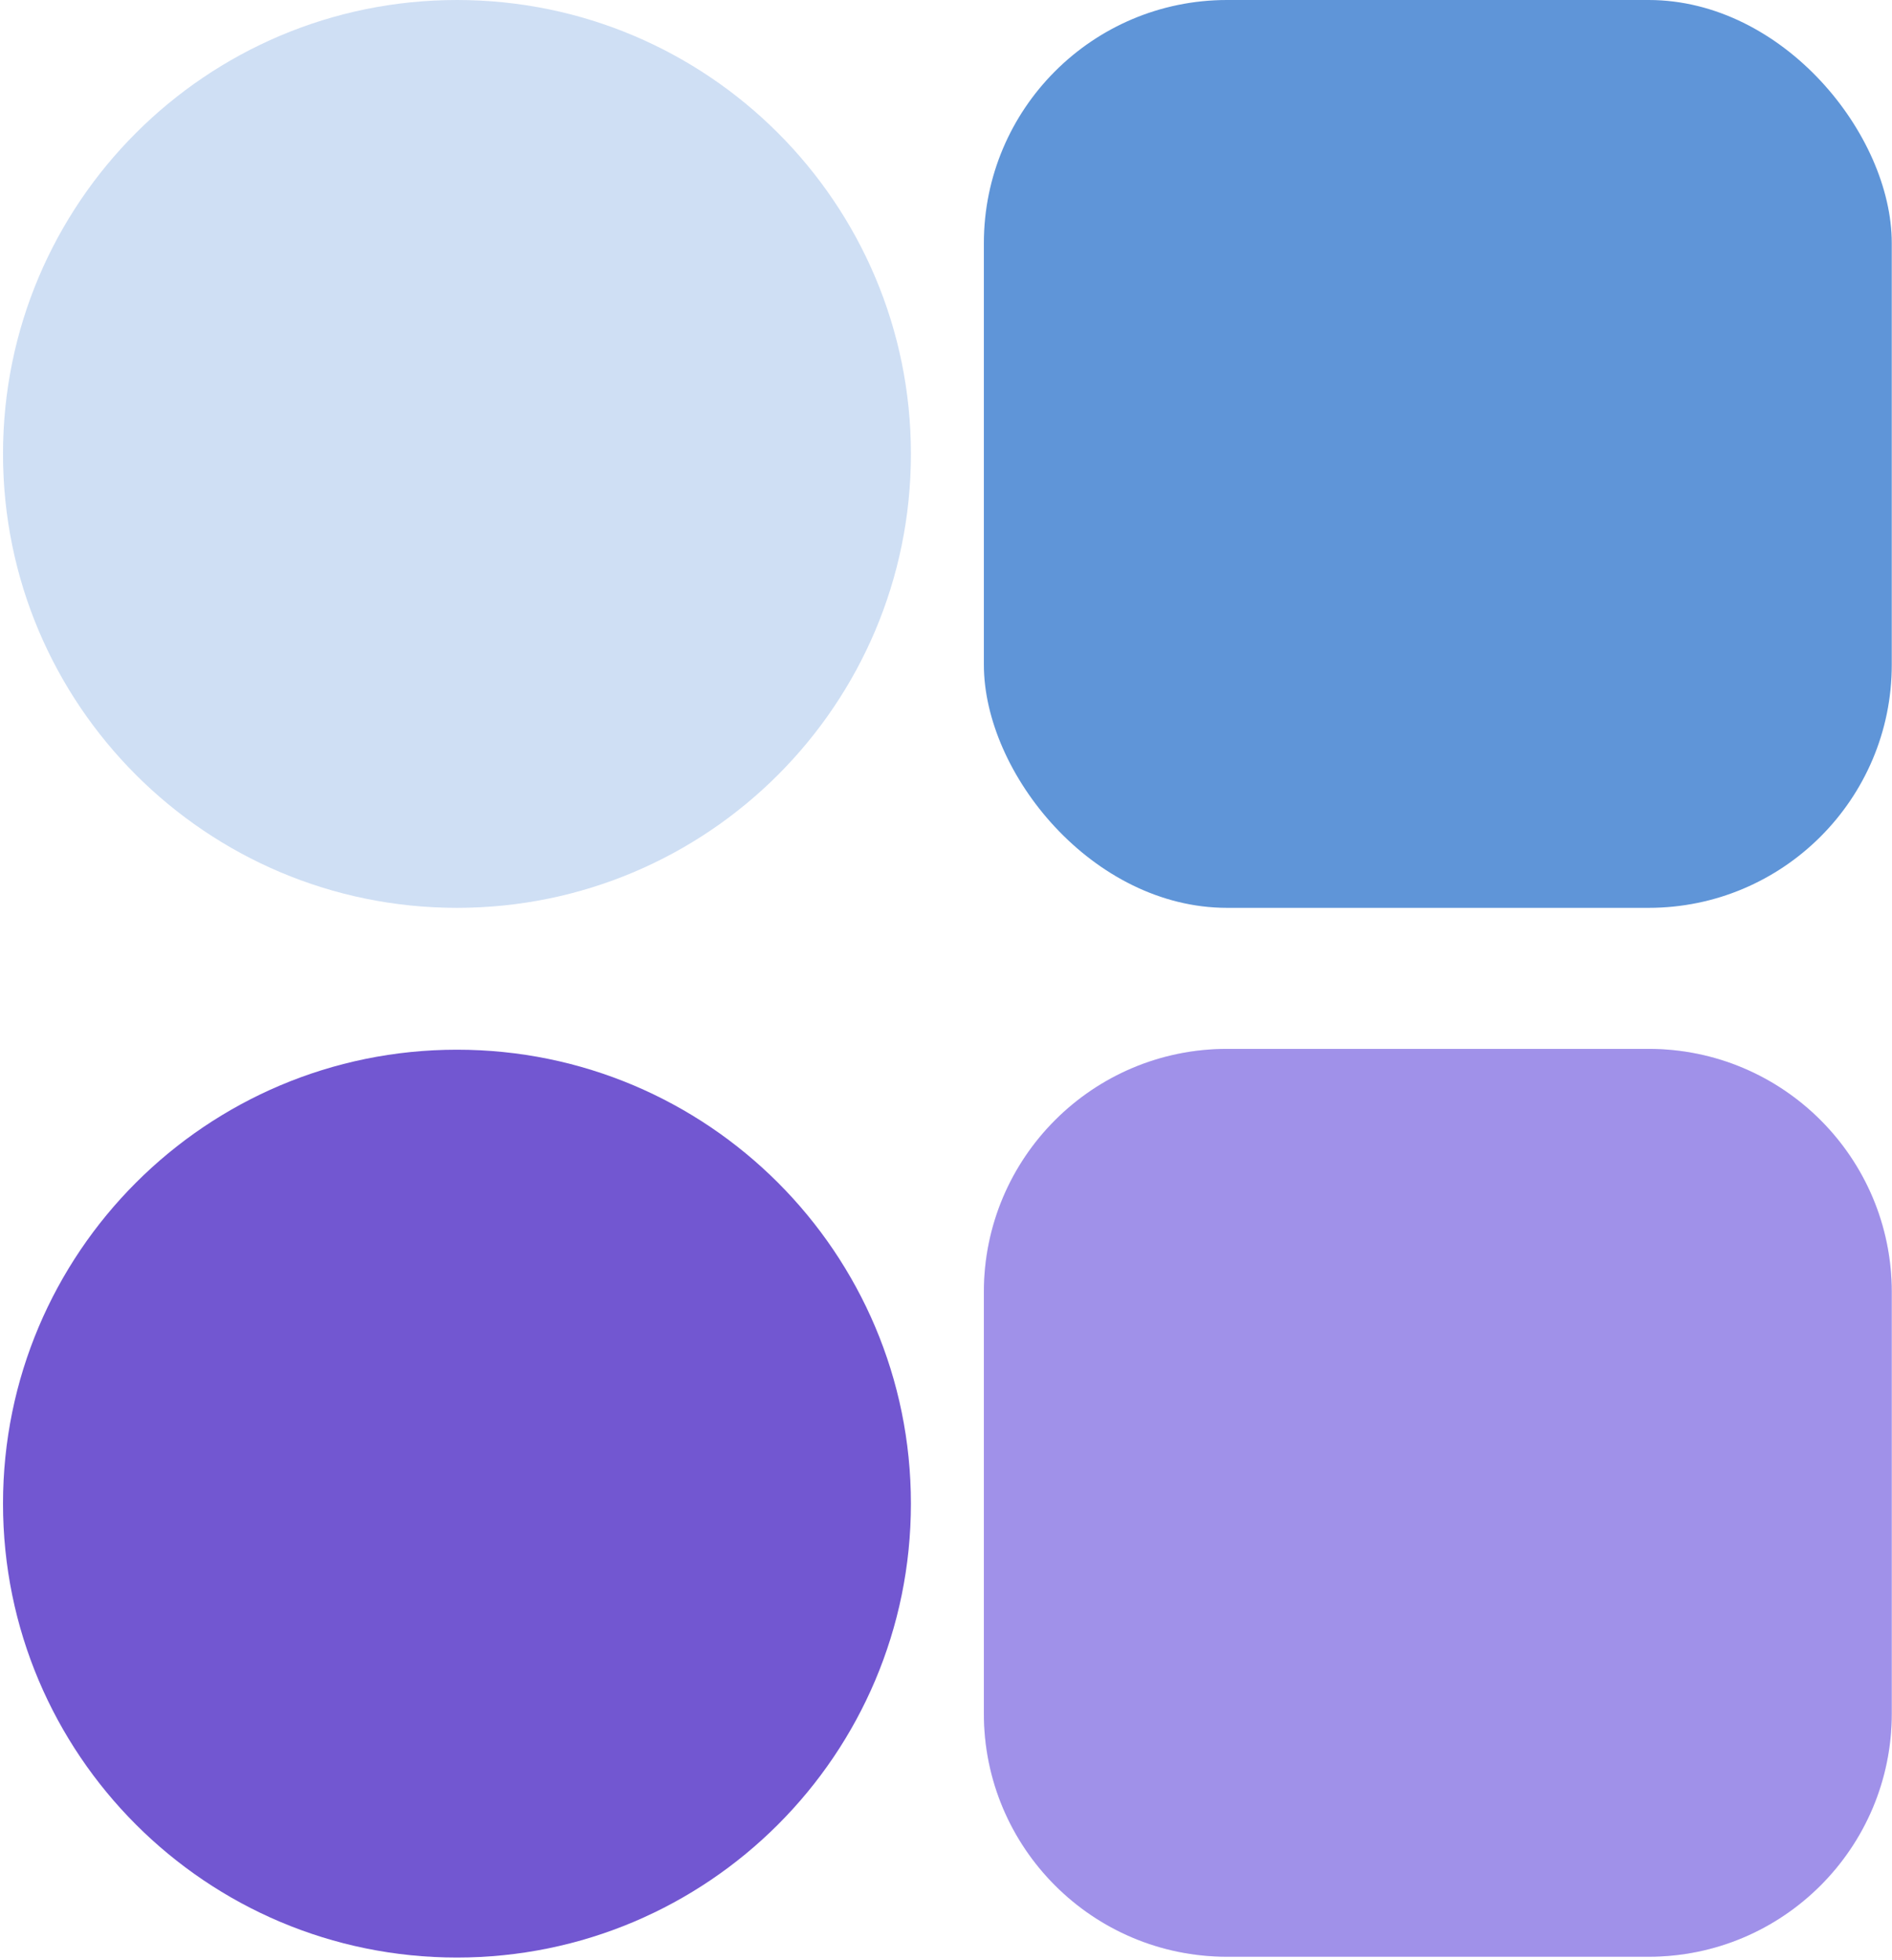 <svg width="389" height="403" viewBox="0 0 389 403" fill="none" xmlns="http://www.w3.org/2000/svg">
<path d="M187.286 93.333C187.286 144.88 145.499 186.667 93.952 186.667C42.406 186.667 0.619 144.88 0.619 93.333C0.619 41.787 42.406 0 93.952 0C145.499 0 187.286 41.787 187.286 93.333Z" fill="#5F95D8" fill-opacity="0.3"/>
<path d="M187.286 309.167C187.286 360.713 145.499 402.5 93.952 402.5C42.406 402.5 0.619 360.713 0.619 309.167C0.619 257.62 42.406 215.833 93.952 215.833C145.499 215.833 187.286 257.62 187.286 309.167Z" fill="#7257D1"/>
<rect x="202.286" width="186.667" height="186.667" rx="50" fill="#5F95D8"/>
<path d="M202.286 265.667C202.286 238.052 224.671 215.667 252.286 215.667H338.952C366.567 215.667 388.952 238.052 388.952 265.667V352.333C388.952 379.948 366.567 402.333 338.952 402.333H252.286C224.672 402.333 202.286 379.948 202.286 352.333V265.667Z" fill="#6B56EB" fill-opacity="0.5"/>
<path d="M202.286 265.667C202.286 238.052 224.671 215.667 252.286 215.667H338.952C366.567 215.667 388.952 238.052 388.952 265.667V352.333C388.952 379.948 366.567 402.333 338.952 402.333H252.286C224.672 402.333 202.286 379.948 202.286 352.333V265.667Z" fill="#7257D1" fill-opacity="0.3"/>
</svg>

